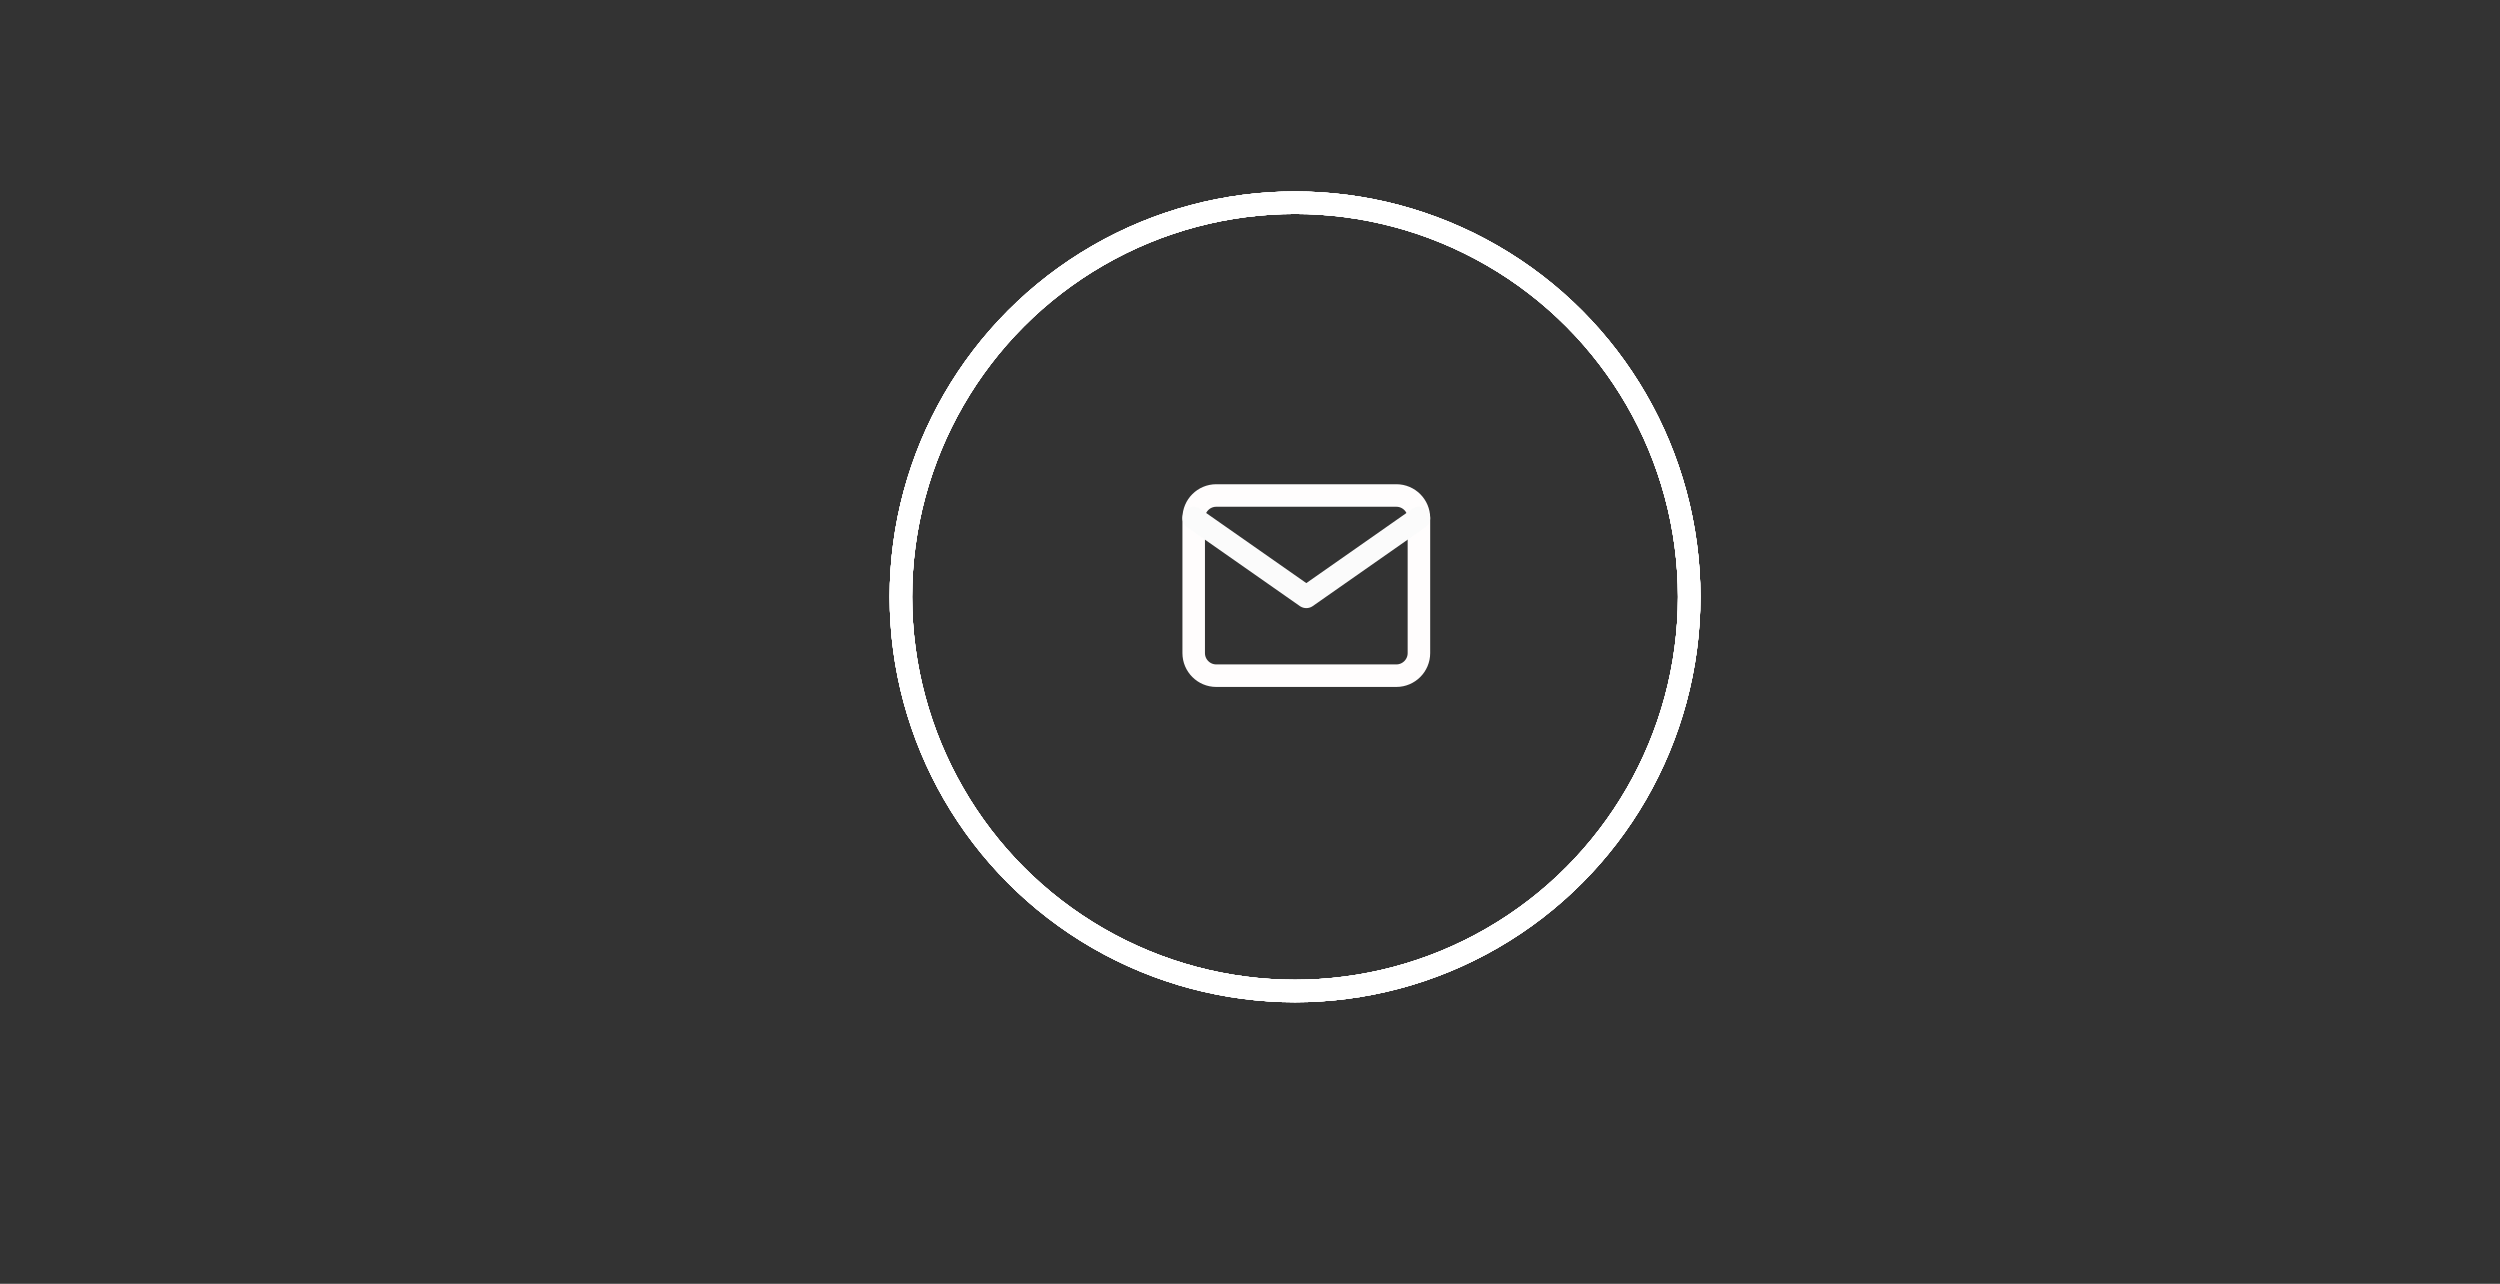 <?xml version="1.0" encoding="UTF-8"?>
<svg width="222px" height="114px" viewBox="0 0 222 114" version="1.1" xmlns="http://www.w3.org/2000/svg" xmlns:xlink="http://www.w3.org/1999/xlink">
    <rect x="0" y="0" width="222" height="114" fill="#333333" stroke="none"/>
    <!-- Generator: Sketch 44.1 (41455) - http://www.bohemiancoding.com/sketch -->
    <title>Mail</title>
    <desc>Created with Sketch.</desc>
    <defs></defs>
    <g id="Page-1" stroke="none" stroke-width="1" fill="none" fill-rule="evenodd">
        <g id="Mail" stroke-width="2">
            <g id="mail" transform="translate(106, 44)" stroke-linecap="round" stroke-linejoin="round">
                <path d="M2,0 L18,0 C19.1,0 20,0.9 20,2 L20,14 C20,15.1 19.1,16 18,16 L2,16 C0.9,16 0,15.1 0,14 L0,2 C0,0.9 0.9,0 2,0 Z" id="Shape" stroke="#FFFDFD"></path>
                <polyline id="Shape" stroke="#FBFBFB" points="20 2 10 9 0 2"></polyline>
            </g>
            <circle id="Oval" stroke="#FFFFFF" cx="115" cy="53" r="35"></circle>
            <circle id="Oval" stroke="#FFFFFF" cx="115" cy="53" r="35"></circle>
            <circle id="Oval" stroke="#FFFFFF" cx="115" cy="53" r="35"></circle>
            <circle id="Oval" stroke="#FFFFFF" cx="115" cy="53" r="35"></circle>
            <circle id="Oval" stroke="#FFFFFF" cx="115" cy="53" r="35"></circle>
            <circle id="Oval" stroke="#FFFFFF" cx="115" cy="53" r="35"></circle>
        </g>
    </g>
</svg>